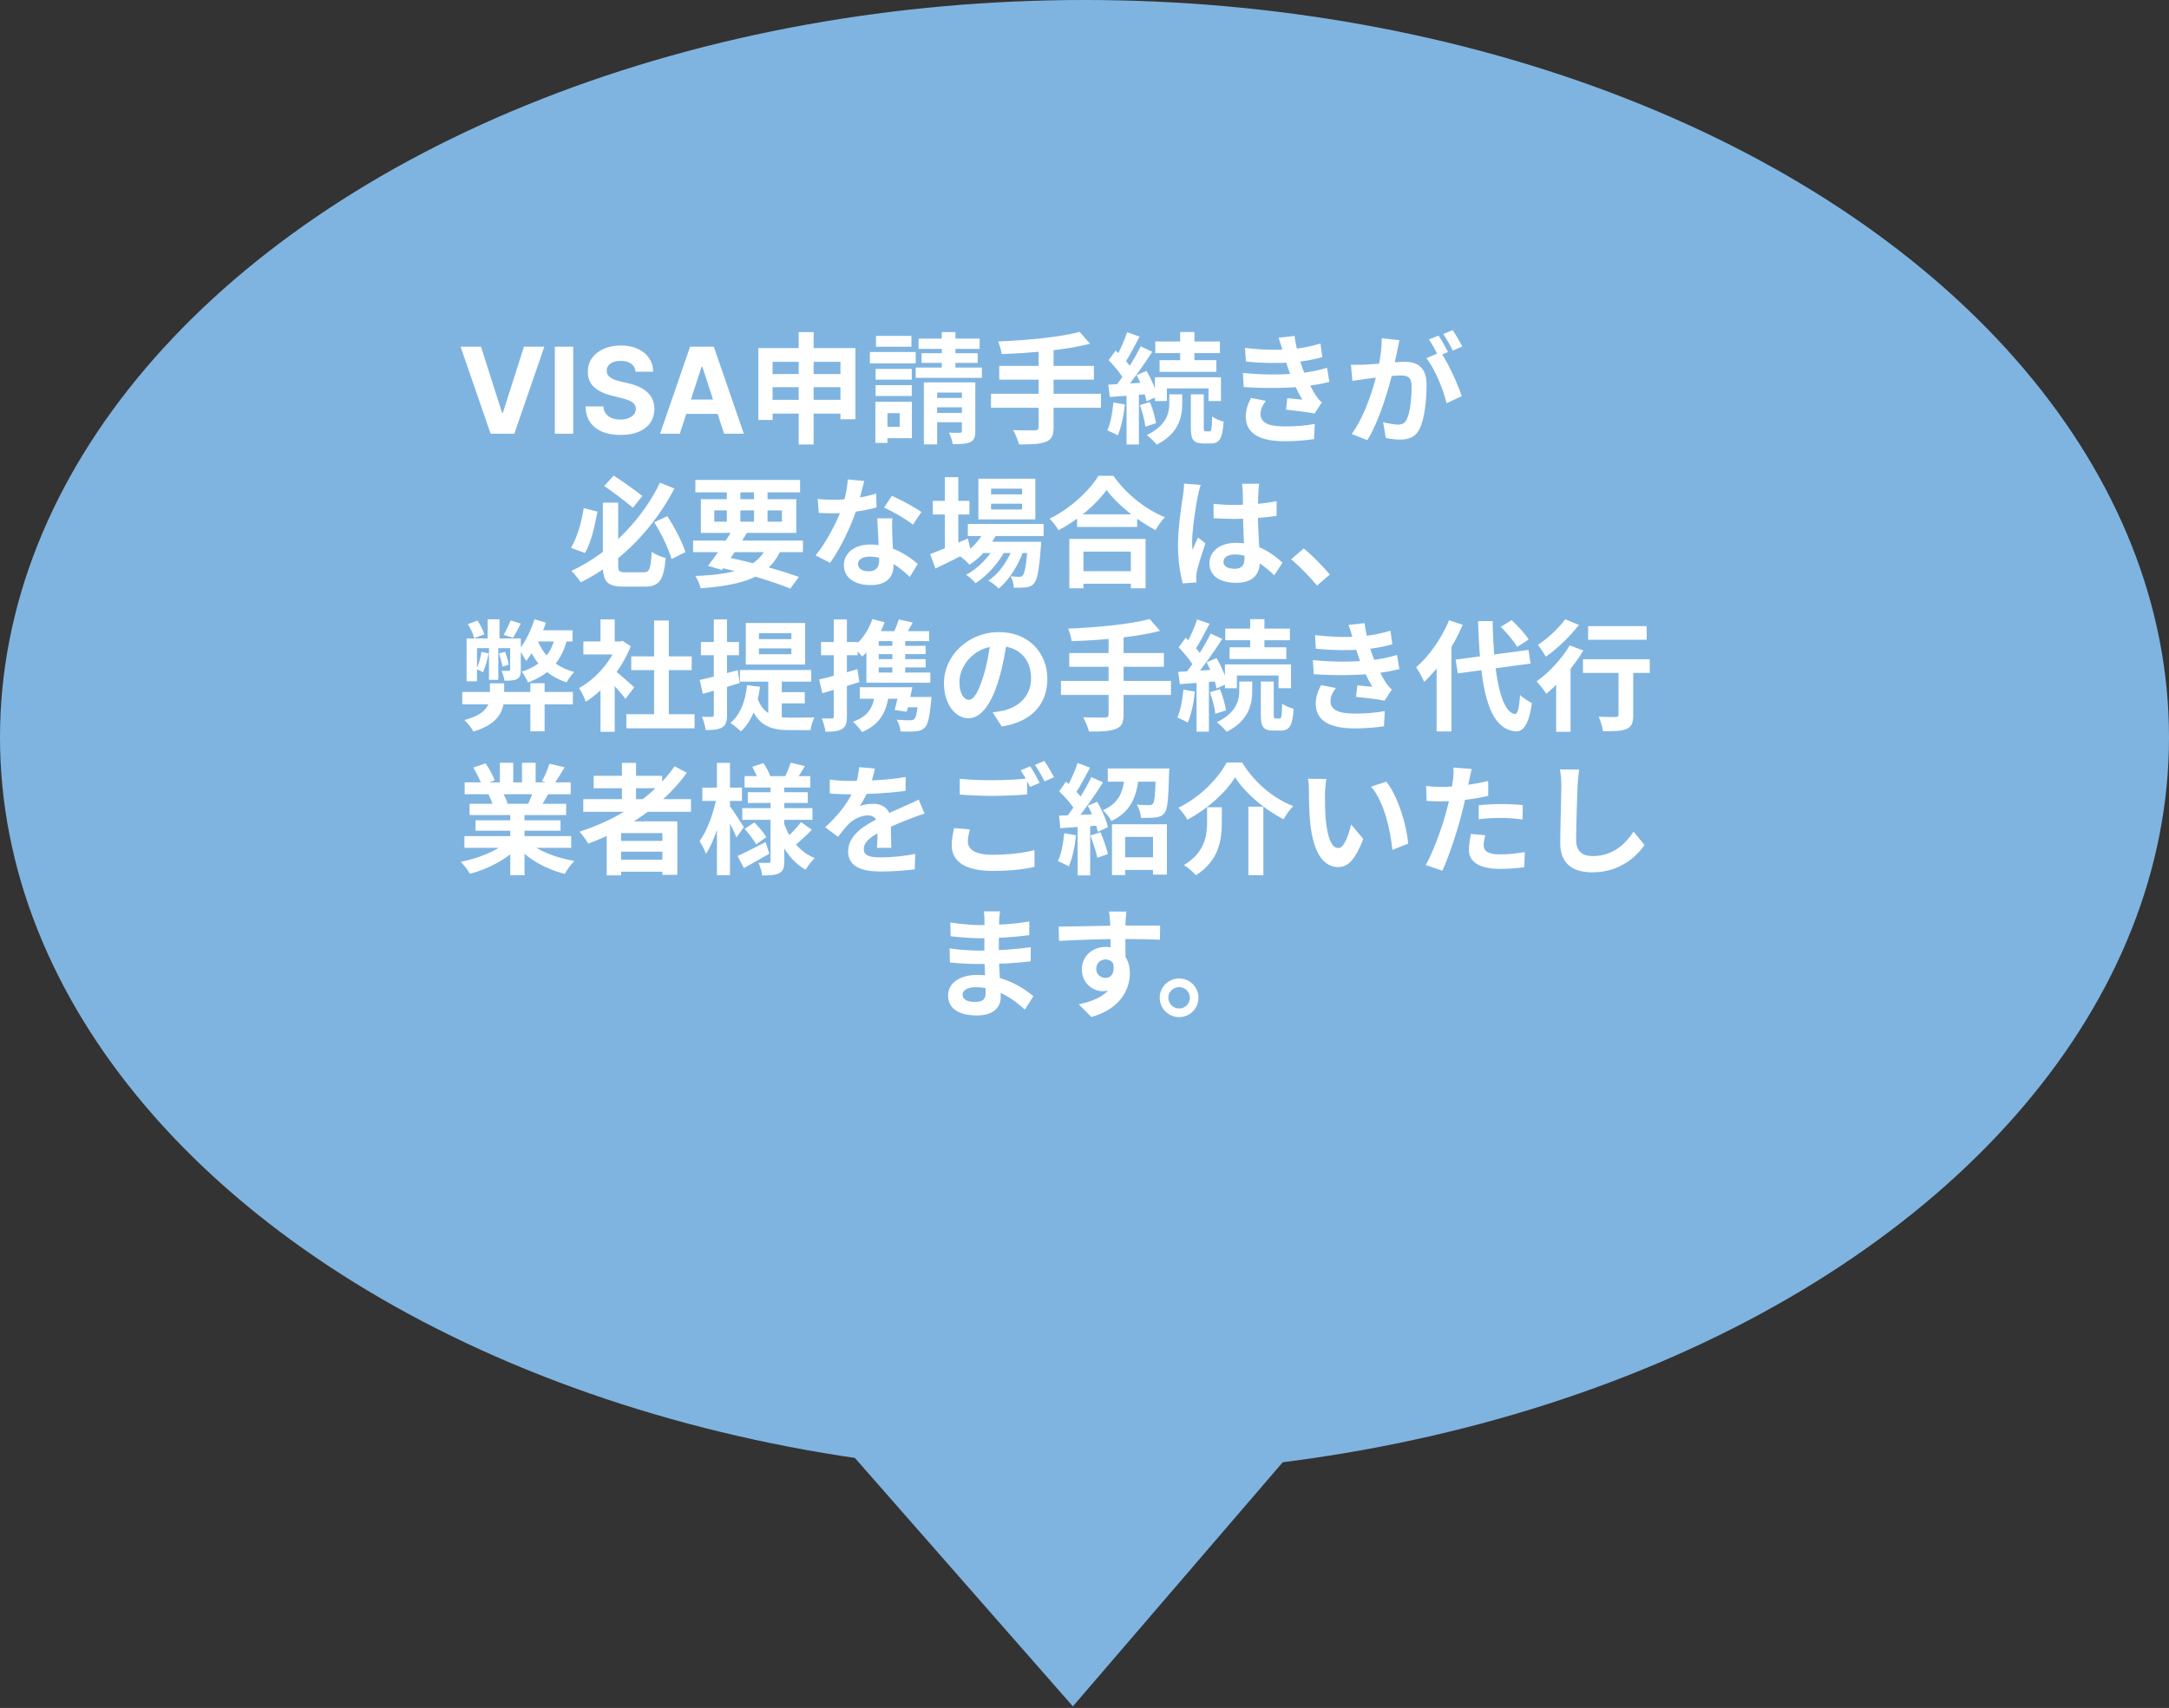 <svg width="725" height="571" viewBox="0 0 725 571" fill="none" xmlns="http://www.w3.org/2000/svg">
<rect x="0" y="0" width="725" height="571" fill="#333333" stroke="none"/>
<ellipse cx="362.5" cy="246.5" rx="362.5" ry="246.5" fill="#7FB4E0"/>
<path d="M160.784 115.909L167.815 138.011H168.085L175.131 115.909H181.949L171.92 145H163.994L153.952 115.909H160.784ZM191.601 115.909V145H185.45V115.909H191.601ZM212.442 124.276C212.329 123.13 211.841 122.24 210.979 121.605C210.118 120.971 208.948 120.653 207.471 120.653C206.467 120.653 205.62 120.795 204.928 121.08C204.237 121.354 203.707 121.738 203.337 122.23C202.978 122.723 202.798 123.281 202.798 123.906C202.779 124.427 202.888 124.882 203.124 125.27C203.371 125.658 203.707 125.994 204.133 126.278C204.559 126.553 205.051 126.795 205.61 127.003C206.169 127.202 206.765 127.372 207.4 127.514L210.013 128.139C211.282 128.423 212.447 128.802 213.508 129.276C214.568 129.749 215.487 130.331 216.263 131.023C217.04 131.714 217.641 132.528 218.067 133.466C218.503 134.403 218.726 135.478 218.735 136.69C218.726 138.471 218.271 140.014 217.371 141.321C216.481 142.618 215.193 143.627 213.508 144.347C211.832 145.057 209.81 145.412 207.442 145.412C205.094 145.412 203.049 145.052 201.306 144.332C199.573 143.613 198.219 142.547 197.244 141.136C196.278 139.716 195.771 137.959 195.724 135.866H201.675C201.742 136.842 202.021 137.656 202.513 138.31C203.015 138.954 203.683 139.441 204.516 139.773C205.359 140.095 206.311 140.256 207.371 140.256C208.413 140.256 209.317 140.104 210.085 139.801C210.861 139.498 211.462 139.077 211.888 138.537C212.315 137.997 212.528 137.377 212.528 136.676C212.528 136.023 212.334 135.473 211.945 135.028C211.567 134.583 211.008 134.205 210.269 133.892C209.54 133.58 208.645 133.295 207.585 133.04L204.417 132.244C201.964 131.648 200.028 130.715 198.607 129.446C197.187 128.177 196.481 126.468 196.491 124.318C196.481 122.557 196.95 121.018 197.897 119.702C198.853 118.385 200.165 117.358 201.832 116.619C203.498 115.881 205.392 115.511 207.513 115.511C209.673 115.511 211.557 115.881 213.167 116.619C214.786 117.358 216.046 118.385 216.945 119.702C217.845 121.018 218.309 122.543 218.337 124.276H212.442ZM227.222 145H220.631L230.674 115.909H238.6L248.629 145H242.038L234.751 122.557H234.523L227.222 145ZM226.81 133.565H242.379V138.366H226.81V133.565ZM253.482 116.36H285.922V140.16H280.922V120.96H258.242V140.4H253.482V116.36ZM256.602 125.04H283.282V129.44H256.602V125.04ZM256.602 133.68H283.362V138.28H256.602V133.68ZM266.962 111.04H271.962V148.6H266.962V111.04ZM292.682 123.32H304.762V126.92H292.682V123.32ZM292.802 112.28H304.642V115.92H292.802V112.28ZM292.682 128.76H304.762V132.4H292.682V128.76ZM290.762 117.68H306.082V121.48H290.762V117.68ZM294.762 134.32H304.802V146.48H294.762V142.68H300.722V138.12H294.762V134.32ZM292.602 134.32H296.642V148.08H292.602V134.32ZM307.042 113.2H327.442V116.64H307.042V113.2ZM308.042 118.08H326.802V121.32H308.042V118.08ZM306.082 122.88H328.202V126.32H306.082V122.88ZM314.802 111.04H319.362V125.8H314.802V111.04ZM308.802 127.84H324.162V131.24H313.242V148.56H308.802V127.84ZM321.522 127.84H326.002V144.12C326.002 146.16 325.602 147.2 324.282 147.84C322.922 148.44 321.042 148.48 318.442 148.48C318.322 147.32 317.722 145.68 317.202 144.64C318.682 144.72 320.362 144.68 320.882 144.68C321.402 144.68 321.522 144.52 321.522 144.08V127.84ZM310.762 133.04H323.842V136.16H310.762V133.04ZM310.762 138.04H323.842V141.16H310.762V138.04ZM360.882 110.96L364.362 114.92C356.122 117.04 344.602 118.04 334.802 118.36C334.682 117.16 334.082 115.2 333.642 114.16C343.282 113.76 354.322 112.72 360.882 110.96ZM334.002 122.32H365.642V126.92H334.002V122.32ZM331.242 131.64H368.002V136.32H331.242V131.64ZM347.162 116.6H352.162V142.88C352.162 145.72 351.442 147 349.522 147.72C347.602 148.48 344.682 148.6 340.602 148.56C340.282 147.2 339.362 145.04 338.642 143.8C341.602 143.92 344.962 143.88 345.882 143.88C346.802 143.88 347.162 143.6 347.162 142.8V116.6ZM394.482 111H399.242V122.32H394.482V111ZM386.162 114.16H407.762V118.04H386.162V114.16ZM387.602 120.4H406.562V124.32H387.602V120.4ZM386.042 126.12H408.122V134.08H403.962V129.84H390.042V134.08H386.042V126.12ZM398.042 131.84H402.362V142.88C402.362 144.04 402.442 144.2 403.002 144.2C403.202 144.2 404.042 144.2 404.322 144.2C404.922 144.2 405.082 143.56 405.162 139.2C406.002 139.96 407.842 140.64 409.002 140.96C408.642 146.68 407.562 148.24 404.802 148.24C404.162 148.24 402.842 148.24 402.242 148.24C398.802 148.24 398.042 146.92 398.042 142.92V131.84ZM390.842 131.84H395.162V135.08C395.162 139.2 394.082 145 386.602 148.64C385.882 147.68 384.402 146.28 383.322 145.44C389.962 142.32 390.842 137.92 390.842 134.96V131.84ZM376.762 111.08L380.922 112.52C379.282 115.64 377.442 119.2 375.922 121.44L372.722 120.12C374.122 117.72 375.842 113.84 376.762 111.08ZM381.282 115.8L385.162 117.6C382.242 122.08 378.362 127.64 375.282 131.08L372.522 129.52C375.522 125.92 379.162 120.08 381.282 115.8ZM370.562 120.4L372.922 117.2C375.002 119.08 377.442 121.68 378.402 123.56L375.802 127.24C374.922 125.28 372.562 122.44 370.562 120.4ZM379.922 125.4L383.242 124C384.842 126.72 386.362 130.24 386.842 132.52L383.242 134.16C382.802 131.84 381.402 128.16 379.922 125.4ZM370.442 128.6C374.042 128.4 379.202 128.12 384.202 127.8L384.242 131.72C379.562 132.08 374.682 132.44 370.962 132.72L370.442 128.6ZM381.002 135.44L384.362 134.4C385.322 136.64 386.122 139.56 386.402 141.48L382.842 142.64C382.642 140.68 381.882 137.72 381.002 135.44ZM372.162 134.56L376.002 135.2C375.602 139.04 374.762 143 373.602 145.56C372.802 145.04 371.042 144.28 370.122 143.88C371.242 141.52 371.842 137.92 372.162 134.56ZM376.562 130.72H380.682V148.6H376.562V130.72ZM416.162 116.32C422.002 117 426.882 117.08 431.122 116.76C434.762 116.52 438.042 115.88 441.362 114.84L442.002 119.4C439.122 120.2 435.642 120.88 432.162 121.12C428.042 121.44 422.522 121.48 416.442 120.88L416.162 116.32ZM415.442 124.68C422.642 125.4 429.122 125.28 433.922 124.8C438.242 124.44 441.242 123.64 443.562 122.96L444.362 127.68C441.962 128.28 439.002 128.84 435.762 129.2C430.722 129.76 422.922 129.88 415.722 129.4L415.442 124.68ZM428.802 117.44C428.402 115.96 427.922 114.48 427.362 112.92L432.722 112.32C433.202 116.16 434.202 119.68 435.242 122.76C436.202 125.56 438.162 129.68 440.002 132.48C440.562 133.28 441.082 133.88 441.802 134.56L439.402 138.24C437.162 137.76 432.802 137.28 429.882 136.96L430.282 133.12C431.962 133.28 434.162 133.48 435.322 133.6C433.202 130.04 431.722 126.56 430.722 123.64C429.722 120.8 429.322 119.36 428.802 117.44ZM423.122 134C422.162 135.32 421.322 136.68 421.322 138.4C421.322 141.36 424.122 142.56 429.442 142.56C433.202 142.56 436.602 142.28 439.482 141.72L439.202 146.8C436.402 147.24 432.722 147.52 429.442 147.52C421.482 147.52 416.522 145.16 416.402 139.48C416.362 136.88 417.202 134.92 418.162 133.04L423.122 134ZM467.762 113.72C467.522 114.76 467.282 116.04 467.082 117.04C466.682 118.84 466.202 121.32 465.762 123.36C464.442 129 461.242 140.4 457.042 147.16L451.802 145.08C456.562 138.68 459.562 128.12 460.682 123.08C461.442 119.48 461.882 116.08 461.842 113.08L467.762 113.72ZM481.562 117.72C484.002 121.2 487.362 128.64 488.602 132.44L483.522 134.8C482.482 130.36 479.642 123.32 476.762 119.76L481.562 117.72ZM451.562 121.92C453.002 122 454.362 121.96 455.842 121.92C459.042 121.84 466.642 120.96 469.602 120.96C473.842 120.96 476.842 122.84 476.842 128.64C476.842 133.36 476.242 139.84 474.562 143.28C473.242 146.08 471.002 146.96 468.002 146.96C466.442 146.96 464.562 146.72 463.202 146.4L462.322 141.12C463.882 141.56 466.162 141.96 467.202 141.96C468.562 141.96 469.602 141.56 470.202 140.24C471.322 138 471.842 133.12 471.842 129.2C471.842 126 470.482 125.52 467.962 125.52C465.602 125.52 458.682 126.4 456.482 126.68C455.322 126.84 453.242 127.12 452.042 127.32L451.562 121.92ZM480.842 112.2C481.842 113.64 483.242 116.2 484.002 117.68L480.802 119.04C479.962 117.4 478.722 115.04 477.642 113.48L480.842 112.2ZM485.562 110.36C486.602 111.88 488.082 114.44 488.802 115.84L485.602 117.2C484.802 115.52 483.482 113.2 482.402 111.68L485.562 110.36ZM201.511 168.04H206.631V189C206.631 191.04 206.951 191.32 209.031 191.32C209.991 191.32 213.991 191.32 215.111 191.32C217.151 191.32 217.511 190.2 217.831 184.48C218.951 185.32 221.111 186.24 222.511 186.52C221.871 193.8 220.471 196.12 215.511 196.12C214.311 196.12 209.591 196.12 208.431 196.12C203.031 196.12 201.511 194.52 201.511 188.96V168.04ZM201.991 162.48L205.111 159C208.351 161.04 212.431 164.04 214.711 165.8L211.551 169.76C209.271 167.8 205.151 164.64 201.991 162.48ZM195.111 169.88L199.711 171.04C198.831 175.76 197.551 181.44 195.551 184.88L190.871 183.16C192.911 179.68 194.391 174.6 195.111 169.88ZM218.671 174.6L223.031 172.56C225.551 176.32 228.031 181.2 229.111 184.56L224.471 186.92C223.551 183.56 221.071 178.4 218.671 174.6ZM220.591 161.36L225.431 163.32C218.991 175.64 208.431 187.64 194.111 194.68C193.391 193.56 191.991 191.8 190.991 190.84C204.551 184.64 215.231 172.64 220.591 161.36ZM231.671 180.72H268.391V184.6H231.671V180.72ZM232.431 160.44H267.431V164.6H232.431V160.44ZM244.991 176.88L249.711 178.08C247.151 182.32 243.751 187.36 241.311 190.56L236.671 189.16C239.151 185.96 242.671 180.8 244.991 176.88ZM256.591 182.16L261.231 183.36C257.271 192.8 249.031 195.52 234.191 196.68C233.871 195.28 233.151 193.6 232.391 192.56C245.871 192 253.391 189.84 256.591 182.16ZM239.431 189.48L241.871 186.04C251.071 187.92 261.031 190.68 267.031 192.88L264.151 196.76C258.351 194.4 248.991 191.52 239.431 189.48ZM242.951 162.08H247.471V175.76H242.951V162.08ZM252.031 162.08H256.551V175.76H252.031V162.08ZM238.751 170.64V174.4H261.351V170.64H238.751ZM234.271 166.88H266.151V178.16H234.271V166.88ZM273.311 166.8C275.031 167 277.191 167.08 278.631 167.08C283.591 167.08 288.991 166.24 292.871 165L292.991 169.64C289.551 170.6 283.791 171.64 278.671 171.6C277.071 171.6 275.391 171.56 273.671 171.48L273.311 166.8ZM288.871 160.8C288.351 162.92 287.391 166.84 286.311 170.24C284.471 176 280.871 183.44 277.471 188.16L272.631 185.68C276.231 181.28 279.831 174.28 281.391 169.96C282.351 167.08 283.231 163.36 283.351 160.28L288.871 160.8ZM298.271 173.28C298.151 174.96 298.191 176.64 298.231 178.4C298.311 180.76 298.671 186.72 298.671 188.96C298.671 192.68 296.671 195.6 290.951 195.6C285.991 195.6 282.071 193.36 282.071 188.96C282.071 185.08 285.351 182.04 290.911 182.04C297.911 182.04 303.431 185.56 306.751 188.56L304.111 192.88C301.231 190.2 296.671 186.08 290.631 186.08C288.311 186.08 286.791 187.08 286.791 188.48C286.791 189.96 288.071 191 290.271 191C292.991 191 293.871 189.48 293.871 187.24C293.871 184.84 293.431 177.48 293.231 173.28H298.271ZM305.151 175.4C302.831 173.52 298.271 170.92 295.511 169.68L298.111 165.76C300.991 167 305.911 169.68 307.991 171.16L305.151 175.4ZM323.511 175.16H348.831V179.2H323.511V175.16ZM327.871 181.12H344.311V184.88H327.871V181.12ZM329.391 176.64L333.511 177.68C331.471 182.32 327.871 186.32 324.071 188.8C323.391 188 321.791 186.56 320.871 185.92C324.551 183.84 327.751 180.52 329.391 176.64ZM343.551 181.12H348.031C348.031 181.12 347.991 182.2 347.911 182.76C347.351 190.6 346.711 193.84 345.631 195.04C344.871 195.92 343.991 196.24 342.951 196.36C342.031 196.48 340.511 196.52 338.871 196.48C338.831 195.32 338.431 193.68 337.831 192.68C339.071 192.8 340.151 192.84 340.671 192.84C341.231 192.84 341.551 192.76 341.871 192.36C342.511 191.64 343.111 188.88 343.551 181.76V181.12ZM331.271 168.4V170.32H341.631V168.4H331.271ZM331.271 163.36V165.28H341.631V163.36H331.271ZM327.031 160.04H346.071V173.64H327.031V160.04ZM311.791 167.44H324.031V172H311.791V167.44ZM315.831 159.52H320.311V184.4H315.831V159.52ZM310.911 185.24C313.991 184.08 318.871 182.04 323.511 180.04L324.511 184.16C320.511 186.24 316.191 188.4 312.671 190.08L310.911 185.24ZM338.991 181.88L342.231 183.64C340.711 188.44 337.351 194 333.791 196.76C332.951 195.84 331.551 194.76 330.351 194.08C334.231 191.68 337.511 186.52 338.991 181.88ZM332.911 181.92L336.071 183.8C334.071 187.92 329.871 192.56 326.071 195C325.311 194 324.031 192.84 322.911 192.16C326.871 190.16 330.991 185.84 332.911 181.92ZM360.031 171.96H380.111V176.16H360.031V171.96ZM359.551 190.96H380.191V195.16H359.551V190.96ZM357.431 180.16H382.911V196.68H377.991V184.4H362.151V196.68H357.431V180.16ZM369.871 163.8C366.591 168.48 360.431 173.76 353.831 177.28C353.191 176.16 351.871 174.4 350.831 173.4C357.751 170.04 364.191 164 367.151 159.08H372.151C376.511 165.24 382.951 170.32 389.391 172.92C388.191 174.12 387.071 175.76 386.231 177.24C380.071 174 373.351 168.56 369.871 163.8ZM405.631 168.44C407.951 168.68 410.231 168.8 412.671 168.8C417.551 168.8 422.551 168.4 426.711 167.52V172.48C422.511 173.12 417.471 173.44 412.671 173.48C410.311 173.48 408.031 173.4 405.671 173.24L405.631 168.44ZM420.871 161.72C420.751 162.48 420.671 163.44 420.631 164.28C420.551 165.6 420.471 168.36 420.471 171.24C420.471 178.6 421.111 183.8 421.111 187.6C421.111 191.8 419.031 194.84 413.271 194.84C407.711 194.84 404.271 192.56 404.271 188.36C404.271 184.28 407.711 181.48 413.191 181.48C420.711 181.48 425.551 185.24 428.671 188.12L425.951 192.32C421.351 188.04 417.311 185.36 412.791 185.36C410.511 185.36 408.951 186.28 408.951 187.8C408.951 189.44 410.551 190.16 412.711 190.16C415.151 190.16 415.991 188.88 415.991 186.52C415.991 183.76 415.471 177.04 415.471 171.28C415.471 168.24 415.431 165.56 415.391 164.36C415.391 163.72 415.271 162.48 415.151 161.72H420.871ZM401.351 162.12C401.031 162.92 400.551 165 400.391 165.72C399.791 168.4 398.471 177.2 398.471 181.2C398.471 181.96 398.511 183 398.631 183.8C399.191 182.4 399.871 181.04 400.431 179.68L402.911 181.64C401.791 184.96 400.471 189 400.031 191.2C399.911 191.76 399.791 192.64 399.831 193.04C399.831 193.48 399.831 194.16 399.871 194.72L395.351 195.04C394.551 192.28 393.751 187.68 393.751 182.28C393.751 176.24 394.951 168.68 395.431 165.6C395.591 164.48 395.751 162.92 395.791 161.68L401.351 162.12ZM440.231 195.76C437.791 192.8 434.391 189.36 431.591 186.96L435.791 183.36C438.631 185.68 442.471 189.6 444.511 192.08L440.231 195.76ZM154.52 231.32H191.48V235.48H154.52V231.32ZM163.76 228.44H168.52V232.56C168.52 237 167.24 241.92 158.24 244.56C157.68 243.44 156.24 241.64 155.24 240.72C162.8 238.72 163.76 235.36 163.76 232.44V228.44ZM177.28 228.4H182.04V244.48H177.28V228.4ZM155.96 213.44H172.04V216.68H159.44V227.76H155.96V213.44ZM170.52 213.44H174.08V223.88C174.08 225.48 173.88 226.44 172.84 227C171.8 227.56 170.44 227.56 168.6 227.56C168.52 226.6 168.08 225.2 167.64 224.28C168.72 224.28 169.72 224.32 170.04 224.28C170.4 224.24 170.52 224.16 170.52 223.8V213.44ZM156.4 208.64L159.6 207.48C160.56 208.88 161.56 210.8 161.88 212.08L158.48 213.36C158.24 212.08 157.32 210.12 156.4 208.64ZM166.8 218.44L168.84 217.92C169.32 219.32 169.88 221.12 170.04 222.2L167.96 222.88C167.76 221.68 167.24 219.84 166.8 218.44ZM170.68 207.44L174.08 208.48C173.2 210.24 172.28 211.96 171.48 213.2L168.36 212.24C169.12 210.92 170.12 208.88 170.68 207.44ZM160.96 217.92L163.36 218.48C162.88 220.68 162.16 223.16 161.44 224.76C160.96 224.44 159.88 223.92 159.24 223.68C160.04 222.04 160.6 219.92 160.96 217.92ZM178.64 207.04L182.48 208.16C180.92 212.8 178.44 217.8 175.88 220.96C175.44 220.12 174.2 218.12 173.48 217.2C175.6 214.64 177.48 210.8 178.64 207.04ZM178.76 210.72H191.36V214.44H176.92L178.76 210.72ZM163 207.04H166.96V215.24H166.56V227.28H163.44V215.24H163V207.04ZM185.6 212.36L189.8 212.76C188.04 220.76 183.84 225.44 176.48 228.16C176.16 227.24 175.08 225.4 174.36 224.56C180.68 222.56 184.4 218.76 185.6 212.36ZM179.68 214.04C181.68 219.2 185.88 223.08 191.96 224.64C191.12 225.48 189.92 227.04 189.4 228.12C182.76 226 178.52 221.36 176.12 214.88L179.68 214.04ZM209.36 238.76H232.16V243.48H209.36V238.76ZM211 219.44H231.2V224.04H211V219.44ZM218.64 207.44H223.56V241.04H218.64V207.44ZM195 214.44H208.12V218.8H195V214.44ZM200.72 228.12L205.48 222.44V244.64H200.72V228.12ZM200.72 207.08H205.48V216.48H200.72V207.08ZM205 223.8C206.4 224.76 210.92 228.76 212 229.76L209.08 233.64C207.52 231.56 204.16 227.88 202.36 226.12L205 223.8ZM206.36 214.44H207.32L208.16 214.28L210.84 216.04C207.8 223.84 201.76 230.84 195.8 234.6C195.36 233.32 194.24 230.96 193.52 230.04C198.96 227.08 204.24 221.2 206.36 215.32V214.44ZM253.68 216.76V218.72H264.52V216.76H253.68ZM253.68 211.68V213.68H264.52V211.68H253.68ZM249.28 208.28H269.12V222.16H249.28V208.28ZM247.32 224H271.16V227.88H247.32V224ZM256.8 226.12H261.32V242.4L256.8 240.44V226.12ZM253.12 233.2C255.12 239.16 259.2 239.92 264.12 239.92C265.48 239.92 270.48 239.92 272.24 239.84C271.64 240.84 271.08 242.84 270.92 244.08H263.92C257.44 244.08 252.8 242.64 250.24 234.16L253.12 233.2ZM260.08 231.4H269V235.16H260.08V231.4ZM249.72 229.08L254.04 229.6C253.2 236.12 251.16 241.28 247.64 244.52C246.92 243.76 245.12 242.32 244.12 241.68C247.44 239 249.12 234.56 249.72 229.08ZM233.88 227.32C237.16 226.64 242 225.32 246.6 224.04L247.24 228.36C243.04 229.64 238.52 230.96 234.92 231.96L233.88 227.32ZM234.28 214.64H247V219.04H234.28V214.64ZM238.6 207.08H243V239C243 241.2 242.64 242.44 241.4 243.16C240.2 243.92 238.44 244.08 235.88 244.08C235.76 242.88 235.2 240.92 234.64 239.64C236.08 239.68 237.48 239.68 237.96 239.68C238.44 239.68 238.6 239.52 238.6 238.96V207.08ZM291.6 206.96L295.68 208.04C294.08 212.56 291.32 216.84 288.16 219.52C287.56 218.68 286.08 217.04 285.2 216.28C288 214.08 290.36 210.68 291.6 206.96ZM300.44 207.08L305.08 208.12C303.92 210.32 302.68 212.44 301.72 213.88L298 212.88C298.88 211.24 299.92 208.8 300.44 207.08ZM291.72 220.36H309.4V223.12H291.72V220.36ZM287.4 229.76H301.88V233.6H287.4V229.76ZM291.72 215.92H309.4V218.68H291.72V215.92ZM298.28 212.64H302.56V226.2H298.28V212.64ZM302.16 233H308.68V236.44H301.12L302.16 233ZM307 233H311.36C311.36 233 311.28 234.08 311.2 234.68C310.72 239.76 310.16 242.2 309.12 243.24C308.28 244.08 307.36 244.4 306.04 244.48C304.96 244.6 303.04 244.64 301 244.52C300.92 243.32 300.4 241.68 299.72 240.6C301.52 240.76 303.4 240.8 304.16 240.8C304.8 240.8 305.24 240.72 305.56 240.44C306.2 239.88 306.64 237.96 307 233.52V233ZM292.44 231.2L297.2 231.16C296.52 238.32 293.84 242.32 288.12 244.76C287.6 243.84 286 242.04 285.08 241.28C290.04 239.6 292.16 236.52 292.44 231.2ZM292.92 211H310.56V214.32H289.92L292.92 211ZM289.6 214.8L293.72 211.2V226.52H289.6V214.8ZM289.6 224.84H310.96V228.24H289.6V224.84ZM273.8 227.16C277.08 226.4 282 225.08 286.6 223.72L287.24 228.04C283.04 229.36 278.48 230.72 274.88 231.76L273.8 227.16ZM274.44 214.64H286.68V219.04H274.44V214.64ZM278.68 207.08H283.08V239.52C283.08 241.76 282.68 243 281.44 243.72C280.24 244.48 278.52 244.64 275.92 244.64C275.8 243.44 275.24 241.48 274.68 240.16C276.12 240.24 277.52 240.24 278 240.2C278.48 240.2 278.68 240.08 278.68 239.52V207.08ZM300.76 229.76H304.96C304.4 232.56 303.68 235.8 303.08 237.96L299.04 237.36C299.64 235.28 300.32 232.28 300.76 229.76ZM336.64 213.6C336.08 217.68 335.28 222.36 333.88 227.08C331.48 235.16 328.04 240.12 323.68 240.12C319.2 240.12 315.52 235.2 315.52 228.44C315.52 219.24 323.56 211.32 333.92 211.32C343.8 211.32 350.08 218.2 350.08 226.96C350.08 235.36 344.92 241.32 334.84 242.88L331.8 238.16C333.36 237.96 334.48 237.76 335.56 237.52C340.64 236.28 344.64 232.64 344.64 226.76C344.64 220.48 340.72 216 333.8 216C325.32 216 320.68 222.92 320.68 227.96C320.68 232 322.28 233.96 323.8 233.96C325.52 233.96 327.04 231.4 328.72 226C329.88 222.24 330.76 217.64 331.16 213.44L336.64 213.6ZM384.28 206.96L387.76 210.92C379.52 213.04 368 214.04 358.2 214.36C358.08 213.16 357.48 211.2 357.04 210.16C366.68 209.76 377.72 208.72 384.28 206.96ZM357.4 218.32H389.04V222.92H357.4V218.32ZM354.64 227.64H391.4V232.32H354.64V227.64ZM370.56 212.6H375.56V238.88C375.56 241.72 374.84 243 372.92 243.72C371 244.48 368.08 244.6 364 244.56C363.68 243.2 362.76 241.04 362.04 239.8C365 239.92 368.36 239.88 369.28 239.88C370.2 239.88 370.56 239.6 370.56 238.8V212.6ZM417.88 207H422.64V218.32H417.88V207ZM409.56 210.16H431.16V214.04H409.56V210.16ZM411 216.4H429.96V220.32H411V216.4ZM409.44 222.12H431.52V230.08H427.36V225.84H413.44V230.08H409.44V222.12ZM421.44 227.84H425.76V238.88C425.76 240.04 425.84 240.2 426.4 240.2C426.6 240.2 427.44 240.2 427.72 240.2C428.32 240.2 428.48 239.56 428.56 235.2C429.4 235.96 431.24 236.64 432.4 236.96C432.04 242.68 430.96 244.24 428.2 244.24C427.56 244.24 426.24 244.24 425.64 244.24C422.2 244.24 421.44 242.92 421.44 238.92V227.84ZM414.24 227.84H418.56V231.08C418.56 235.2 417.48 241 410 244.64C409.28 243.68 407.8 242.28 406.72 241.44C413.36 238.32 414.24 233.92 414.24 230.96V227.84ZM400.16 207.08L404.32 208.52C402.68 211.64 400.84 215.2 399.32 217.44L396.12 216.12C397.52 213.72 399.24 209.84 400.16 207.08ZM404.68 211.8L408.56 213.6C405.64 218.08 401.76 223.64 398.68 227.08L395.92 225.52C398.92 221.92 402.56 216.08 404.68 211.8ZM393.96 216.4L396.32 213.2C398.4 215.08 400.84 217.68 401.8 219.56L399.2 223.24C398.32 221.28 395.96 218.44 393.96 216.4ZM403.32 221.4L406.64 220C408.24 222.72 409.76 226.24 410.24 228.52L406.64 230.16C406.2 227.84 404.8 224.16 403.32 221.4ZM393.84 224.6C397.44 224.4 402.6 224.12 407.6 223.8L407.64 227.72C402.96 228.08 398.08 228.44 394.36 228.72L393.84 224.6ZM404.4 231.44L407.76 230.4C408.72 232.64 409.52 235.56 409.8 237.48L406.24 238.64C406.04 236.68 405.28 233.72 404.4 231.44ZM395.56 230.56L399.4 231.2C399 235.04 398.16 239 397 241.56C396.2 241.04 394.44 240.28 393.52 239.88C394.64 237.52 395.24 233.92 395.56 230.56ZM399.96 226.72H404.08V244.6H399.96V226.72ZM439.56 212.32C445.4 213 450.28 213.08 454.52 212.76C458.16 212.52 461.44 211.88 464.76 210.84L465.4 215.4C462.52 216.2 459.04 216.88 455.56 217.12C451.44 217.44 445.92 217.48 439.84 216.88L439.56 212.32ZM438.84 220.68C446.04 221.4 452.52 221.28 457.32 220.8C461.64 220.44 464.64 219.64 466.96 218.96L467.76 223.68C465.36 224.28 462.4 224.84 459.16 225.2C454.12 225.76 446.32 225.88 439.12 225.4L438.84 220.68ZM452.2 213.44C451.8 211.96 451.32 210.48 450.76 208.92L456.12 208.32C456.6 212.16 457.6 215.68 458.64 218.76C459.6 221.56 461.56 225.68 463.4 228.48C463.96 229.28 464.48 229.88 465.2 230.56L462.8 234.24C460.56 233.76 456.2 233.28 453.28 232.96L453.68 229.12C455.36 229.28 457.56 229.48 458.72 229.6C456.6 226.04 455.12 222.56 454.12 219.64C453.12 216.8 452.72 215.36 452.2 213.44ZM446.52 230C445.56 231.32 444.72 232.68 444.72 234.4C444.72 237.36 447.52 238.56 452.84 238.56C456.6 238.56 460 238.28 462.88 237.72L462.6 242.8C459.8 243.24 456.12 243.52 452.84 243.52C444.88 243.52 439.92 241.16 439.8 235.48C439.76 232.88 440.6 230.92 441.56 229.04L446.52 230ZM486.56 220.52L510.92 217.28L511.6 221.84L487.28 225.12L486.56 220.52ZM501.64 209.56L505.24 207.32C507.32 209.24 509.84 211.92 510.96 213.8L507.12 216.28C506.12 214.44 503.68 211.6 501.64 209.56ZM484.36 207.36L488.92 208.88C485.92 215.96 481.04 223.36 476.04 227.96C475.56 226.8 474.2 224.24 473.36 223.08C477.68 219.36 481.88 213.4 484.36 207.36ZM480.2 218.84L485.12 213.96L485.16 214.04V244.52H480.2V218.84ZM494.04 207.64H498.92C499.2 224.76 501.52 238.04 506.36 238.72C507.28 238.8 507.8 236.72 508.08 232.32C509 233.32 511.16 234.6 512.04 235.04C511 242.8 508.84 244.64 506.6 244.52C497.12 243.64 494.76 229.44 494.04 207.64ZM530.84 209.32H550.4V213.88H530.84V209.32ZM541 221.76H545.92V239.04C545.92 241.6 545.4 242.96 543.64 243.72C541.92 244.44 539.4 244.48 535.8 244.48C535.64 243.08 535 241 534.36 239.6C536.64 239.72 539.28 239.72 540 239.72C540.76 239.68 541 239.52 541 238.92V221.76ZM529.12 220.4H551.44V224.96H529.12V220.4ZM520.16 225.12L524.36 220.92L524.96 221.16V244.64H520.16V225.12ZM524.68 215.76L529.24 217.48C526.08 222.8 521.16 228.4 516.88 231.92C516.2 230.92 514.56 228.76 513.6 227.8C517.68 224.92 522.04 220.28 524.68 215.76ZM523.16 207.04L527.76 208.92C524.84 212.72 520.52 216.88 516.72 219.52C516.08 218.44 514.84 216.56 514.04 215.6C517.36 213.44 521.2 209.84 523.16 207.04ZM155.24 279.52H190.92V283.44H155.24V279.52ZM155.32 261.56H190.76V265.52H155.32V261.56ZM156.96 268.72H189.24V272.48H156.96V268.72ZM158.96 274.24H187.36V277.72H158.96V274.24ZM170.56 270.64H175.32V292.6H170.56V270.64ZM167.08 255H171.56V263.44H167.08V255ZM174.48 255H179.04V263.16H174.48V255ZM169.68 281.28L173.44 282.96C169.64 287.12 163.24 290.52 157.08 292.12C156.44 290.96 155.04 289.12 154 288.12C160.04 286.96 166.4 284.32 169.68 281.28ZM176.28 281.16C179.52 284.32 185.76 286.8 192 287.84C190.92 288.84 189.48 290.84 188.76 292.16C182.44 290.56 176.32 287.16 172.56 282.64L176.28 281.16ZM183.68 255.32L188.72 256.52C187.44 258.72 186.08 260.88 185.04 262.36L181.16 261.16C182.08 259.52 183.12 257.08 183.68 255.32ZM178.4 263.92L183.48 265.08C182.4 267 181.36 268.76 180.52 270.04L176.44 268.88C177.16 267.44 178 265.4 178.4 263.92ZM158.2 256.6L162.32 255.2C163.48 256.92 164.8 259.32 165.36 260.88L161 262.44C160.56 260.88 159.28 258.44 158.2 256.6ZM163.28 265.56L167.92 264.84C168.6 265.96 169.36 267.52 169.68 268.6L164.8 269.44C164.56 268.4 163.88 266.72 163.28 265.56ZM194.96 267.16H230.96V271.4H194.96V267.16ZM198.44 259.36H221.32V263.52H198.44V259.36ZM205.48 281.12H223.36V284.72H205.48V281.12ZM205.48 287.4H223.36V291.44H205.48V287.4ZM207.88 255.04H212.6V269.52H207.88V255.04ZM225.48 256.2L229.6 258.32C221.76 269.24 209.56 277.28 196.6 282.04C196.04 281 194.6 279 193.72 278.04C206.72 273.88 218.48 266.24 225.48 256.2ZM202.8 274.6H226.4V292.48H221.4V278.52H207.6V292.64H202.8V274.6ZM248.88 259.48H270.84V263.28H248.88V259.48ZM249.96 264.84H270V268.44H249.96V264.84ZM248.12 270.16H271.56V274.08H248.12V270.16ZM264.28 254.96L269.04 256.12C267.96 257.92 266.88 259.68 266.08 260.84L262.32 259.76C263.04 258.36 263.88 256.36 264.28 254.96ZM251.44 256.36L255.2 255.12C256.12 256.48 257.12 258.32 257.48 259.56L253.48 261C253.16 259.76 252.28 257.8 251.44 256.36ZM267.76 274.84L271.36 277.4C269.6 279.24 267.48 281.2 265.88 282.48L262.8 280.12C264.36 278.8 266.52 276.52 267.76 274.84ZM248.88 277.12L252.16 274.96C253.6 276.44 255.36 278.48 256.16 279.88L252.72 282.28C252 280.84 250.32 278.68 248.88 277.12ZM246.56 286.16C248.96 285.08 252.48 283.28 255.92 281.52L257.16 285.4C254.36 287.04 251.2 288.8 248.64 290.2L246.56 286.16ZM257.56 262.04H262.16V287.84C262.16 290 261.8 291.16 260.52 291.88C259.2 292.6 257.28 292.68 254.76 292.68C254.64 291.44 254.08 289.56 253.52 288.44C254.88 288.48 256.44 288.48 256.92 288.48C257.4 288.48 257.56 288.28 257.56 287.84V262.04ZM261.92 274.84C263.68 280.2 267.2 284.8 272.32 286.88C271.36 287.76 269.96 289.52 269.28 290.76C264.08 287.88 260.68 282.28 258.8 275.56L261.92 274.84ZM234.76 263.32H248V267.76H234.76V263.32ZM239.64 255.04H244V292.6H239.64V255.04ZM239.56 266.36L242.24 267.28C241.08 273.6 238.8 281.32 235.96 285.44C235.56 284.16 234.52 282.32 233.84 281.2C236.4 277.72 238.64 271.44 239.56 266.36ZM243.8 269.28C244.68 270.36 247.96 275.4 248.64 276.52L246.16 279.96C245.28 277.64 242.88 273.08 241.8 271.2L243.8 269.28ZM292.44 256.92C292.12 258.4 291.6 260.76 290.48 263.64C289.64 265.6 288.48 267.88 287.36 269.48C288.44 269 290.56 268.72 291.92 268.72C295.24 268.72 297.76 270.68 297.76 274.4C297.76 276.56 297.88 280.92 297.92 283.44H293.12C293.28 281.56 293.36 278.16 293.32 276C293.32 273.44 291.72 272.6 290.04 272.6C287.84 272.6 285.32 273.92 283.8 275.36C282.6 276.56 281.48 278 280.12 279.76L275.84 276.56C280.96 271.84 284.04 267.52 285.72 263.12C286.52 260.96 287.04 258.52 287.16 256.48L292.44 256.92ZM277.36 260.64C279.4 260.92 282.36 261.08 284.4 261.08C289.68 261.08 296.92 260.8 302.72 259.76L302.68 264.4C297.04 265.2 289 265.56 284.12 265.56C282.48 265.56 279.56 265.48 277.36 265.28V260.64ZM309.04 272C307.8 272.36 305.64 273.16 304.28 273.68C301.68 274.68 298.08 276.12 294.32 278.04C290.68 279.92 288.72 281.64 288.72 283.84C288.72 286.04 290.64 286.64 294.52 286.64C297.92 286.64 302.4 286.2 305.92 285.48L305.76 290.64C303.08 291 298.2 291.36 294.4 291.36C288.16 291.36 283.48 289.8 283.48 284.64C283.48 279.08 289.2 275.8 294 273.4C297.68 271.48 300.2 270.52 302.6 269.4C304.16 268.72 305.56 268.08 307.08 267.32L309.04 272ZM320.8 260.36C323.76 260.68 327.52 260.84 331.72 260.84C335.64 260.84 340.24 260.6 343.32 260.28V265.6C340.52 265.84 335.56 266.08 331.76 266.08C327.56 266.08 324.08 265.88 320.8 265.64V260.36ZM324.2 277.28C323.8 278.72 323.52 280 323.52 281.36C323.52 283.92 325.92 285.76 331.72 285.76C337.12 285.76 342.2 285.16 345.76 284.2L345.8 289.8C342.32 290.64 337.52 291.16 331.88 291.16C322.72 291.16 318.12 288.08 318.12 282.6C318.12 280.28 318.6 278.32 318.92 276.84L324.2 277.28ZM344.36 256.2C345.36 257.68 346.76 260.24 347.52 261.72L344.32 263.08C343.48 261.44 342.24 259.04 341.16 257.52L344.36 256.2ZM349.08 254.4C350.12 255.92 351.6 258.44 352.32 259.84L349.12 261.24C348.32 259.56 347 257.24 345.92 255.72L349.08 254.4ZM373.92 286.6H387.72V290.84H373.92V286.6ZM371.68 275.56H390.04V292.4H385.4V279.8H376.08V292.56H371.68V275.56ZM370.28 256.92H388.6V261.32H370.28V256.92ZM386.36 256.92H390.84C390.84 256.92 390.8 258.08 390.76 258.64C390.56 267 390.28 270.48 389.28 271.76C388.44 272.8 387.56 273.12 386.28 273.28C385.2 273.44 383.36 273.44 381.4 273.44C381.28 272.04 380.76 270.2 380 269C381.68 269.16 383.32 269.16 384.08 269.16C384.64 269.16 385.04 269.08 385.36 268.72C385.96 268.04 386.2 265.16 386.36 257.6V256.92ZM376 258.72H380.72C380.12 265.48 378.56 271.12 371.48 274.48C370.92 273.36 369.64 271.68 368.64 270.88C374.64 268.28 375.56 263.88 376 258.72ZM360.2 255.08L364.36 256.64C362.72 259.68 360.88 263.24 359.32 265.48L356.12 264.08C357.56 261.72 359.28 257.88 360.2 255.08ZM364.8 259.8L368.68 261.56C365.8 266.16 361.88 271.72 358.84 275.2L356.08 273.64C359.04 270 362.72 264.12 364.8 259.8ZM354.04 264.56L356.32 261.28C358.44 263.12 360.92 265.64 361.96 267.48L359.48 271.2C358.52 269.28 356.08 266.48 354.04 264.56ZM363.6 269.36L366.76 268.04C368.32 270.72 369.84 274.24 370.32 276.56L366.92 278.08C366.48 275.76 365.12 272.12 363.6 269.36ZM354 272.68C357.68 272.56 363.08 272.36 368.36 272.12L368.32 275.92C363.4 276.28 358.28 276.6 354.4 276.88L354 272.68ZM364.48 279.32L367.84 278.24C368.84 280.52 369.88 283.52 370.32 285.52L366.8 286.76C366.4 284.76 365.36 281.68 364.48 279.32ZM355.72 278.56L359.68 279.24C359.28 283.08 358.4 287.08 357.24 289.64C356.4 289.12 354.6 288.28 353.6 287.88C354.76 285.52 355.4 281.96 355.72 278.56ZM360.2 274.8H364.4V292.64H360.2V274.8ZM412.84 259.84C409.72 264.96 403.6 270.48 396.88 274.04C396.28 272.84 394.92 271.04 393.88 270.04C401 266.64 407.24 260.24 410 254.92H415.2C419.32 261.68 425.68 266.96 432.24 269.48C431 270.76 429.92 272.4 429.04 273.88C422.64 270.64 416.08 265.04 412.84 259.84ZM417.28 269.68H422.28V292.6H417.28V269.68ZM403.48 269.88H408.4V274.84C408.4 280.52 407.6 287.68 399.72 292.6C398.88 291.56 397 289.96 395.72 289.2C402.76 285 403.48 279.36 403.48 274.72V269.88ZM443.36 260.44C443.08 261.84 442.88 264.2 442.88 265.32C442.88 267.92 442.88 270.88 443.12 273.8C443.68 279.56 444.88 283.52 447.4 283.52C449.32 283.52 450.88 278.8 451.64 275.64L455.68 280.48C453 287.48 450.52 289.88 447.32 289.88C442.88 289.88 439.08 285.96 437.96 275.24C437.56 271.56 437.52 266.84 437.52 264.4C437.52 263.32 437.48 261.6 437.2 260.36L443.36 260.44ZM463.36 261.32C467.16 265.92 470.24 275.92 470.68 282.04L465.4 284.12C464.8 277.64 462.64 267.96 458.28 263L463.36 261.32ZM491.92 257.08C491.64 258.2 491.28 260 491.08 260.88C490.52 263.6 489.52 268.48 488.44 272.56C487 278.16 484.32 286.32 482.12 291.08L476.56 289.2C478.92 285.16 481.96 276.8 483.48 271.2C484.48 267.44 485.4 263.04 485.68 260.68C485.88 259.2 485.92 257.56 485.8 256.6L491.92 257.08ZM481.72 263.08C486.6 263.08 492.24 262.32 497.44 261.08V266.08C492.48 267.24 486.2 267.92 481.68 267.92C479.72 267.92 478.24 267.84 476.84 267.76L476.68 262.76C478.76 263 480.08 263.08 481.72 263.08ZM494.28 269.2C496.52 268.96 499.4 268.8 502 268.8C504.28 268.8 506.68 268.92 509 269.16L508.92 273.96C506.88 273.72 504.44 273.44 502.04 273.44C499.28 273.44 496.8 273.56 494.28 273.88V269.2ZM496.44 279.24C496.16 280.4 495.92 281.68 495.92 282.56C495.92 284.32 497.08 285.64 501.4 285.64C504.08 285.64 506.84 285.36 509.68 284.84L509.48 289.92C507.24 290.24 504.56 290.48 501.36 290.48C494.6 290.48 491 288.2 491 284.16C491 282.28 491.36 280.36 491.68 278.8L496.44 279.24ZM527.84 257.28C527.6 258.96 527.4 261.04 527.32 262.64C527.12 266.96 526.84 275.88 526.84 280.84C526.84 284.88 529.24 286.2 532.36 286.2C538.96 286.2 543.12 282.4 546.04 278.04L549.68 282.48C547.08 286.32 541.4 291.64 532.28 291.64C525.72 291.64 521.52 288.76 521.52 281.92C521.52 276.56 521.88 266.08 521.88 262.64C521.88 260.72 521.72 258.8 521.4 257.24L527.84 257.28ZM334.263 304.68C334.143 305.48 334.023 306.48 333.983 307.52C333.903 309.56 333.863 315.24 333.863 318.6C333.863 323 334.503 330.24 334.503 333.4C334.503 336.84 331.903 339.48 326.663 339.48C320.263 339.48 316.903 337.04 316.903 332.8C316.903 328.76 320.623 325.92 326.743 325.92C335.543 325.92 342.103 330.24 345.423 333.04L342.543 337.52C338.743 333.92 332.943 330.04 326.103 330.04C323.303 330.04 321.743 331.12 321.743 332.52C321.743 334.04 323.143 334.96 325.903 334.96C328.023 334.96 329.463 334.36 329.463 332.04C329.463 329.64 329.023 322.48 329.023 318.6C329.023 314.76 329.063 309.68 329.063 307.4C329.063 306.68 328.983 305.44 328.823 304.68H334.263ZM317.663 308.4C320.503 308.88 325.103 309.28 327.543 309.28C332.983 309.28 338.223 309 344.063 308.08L344.023 312.64C339.943 313.2 333.583 313.68 327.583 313.68C325.023 313.68 320.383 313.32 317.743 313L317.663 308.4ZM317.423 317.04C320.063 317.52 324.943 317.8 327.063 317.8C334.463 317.8 339.623 317.32 344.543 316.68L344.503 321.4C338.983 322.04 334.623 322.28 327.023 322.28C324.663 322.28 320.143 322.08 317.503 321.76L317.423 317.04ZM376.503 304.76C376.383 305.44 376.263 307.56 376.223 308.2C376.103 310.84 376.183 319 376.223 322.2L371.223 320.52C371.223 318.04 371.223 310.36 371.063 308.24C370.943 306.64 370.783 305.28 370.703 304.76H376.503ZM353.863 309.76C359.823 309.76 370.383 309.44 375.383 309.44C379.463 309.44 385.543 309.4 387.783 309.44L387.703 314.16C385.223 314.04 381.143 313.92 375.263 313.92C367.983 313.92 360.023 314.24 353.983 314.56L353.863 309.76ZM375.543 321.6C375.543 328.12 373.143 331.36 368.543 331.36C365.463 331.36 361.623 328.92 361.623 324.04C361.623 319.52 365.303 316.56 369.623 316.56C374.903 316.56 377.663 320.44 377.663 325.4C377.663 330.64 374.583 337.24 364.823 340L360.583 335.76C367.383 334.28 372.703 331.6 372.703 324.6C372.703 322 371.303 320.76 369.543 320.76C367.983 320.76 366.423 321.84 366.423 323.96C366.423 325.76 367.903 326.92 369.543 326.92C371.423 326.92 373.063 325.32 371.783 320.56L375.543 321.6ZM394.118 327.12C397.718 327.12 400.598 330 400.598 333.56C400.598 337.16 397.718 340.04 394.118 340.04C390.558 340.04 387.638 337.16 387.638 333.56C387.638 330 390.558 327.12 394.118 327.12ZM394.118 337.16C396.118 337.16 397.718 335.56 397.718 333.56C397.718 331.6 396.118 330 394.118 330C392.158 330 390.518 331.6 390.518 333.56C390.518 335.56 392.158 337.16 394.118 337.16Z" fill="white"/>
<path d="M358.612 570.459L279.345 480.11L436.959 479.311L358.612 570.459Z" fill="#7FB4E0"/>
</svg>
